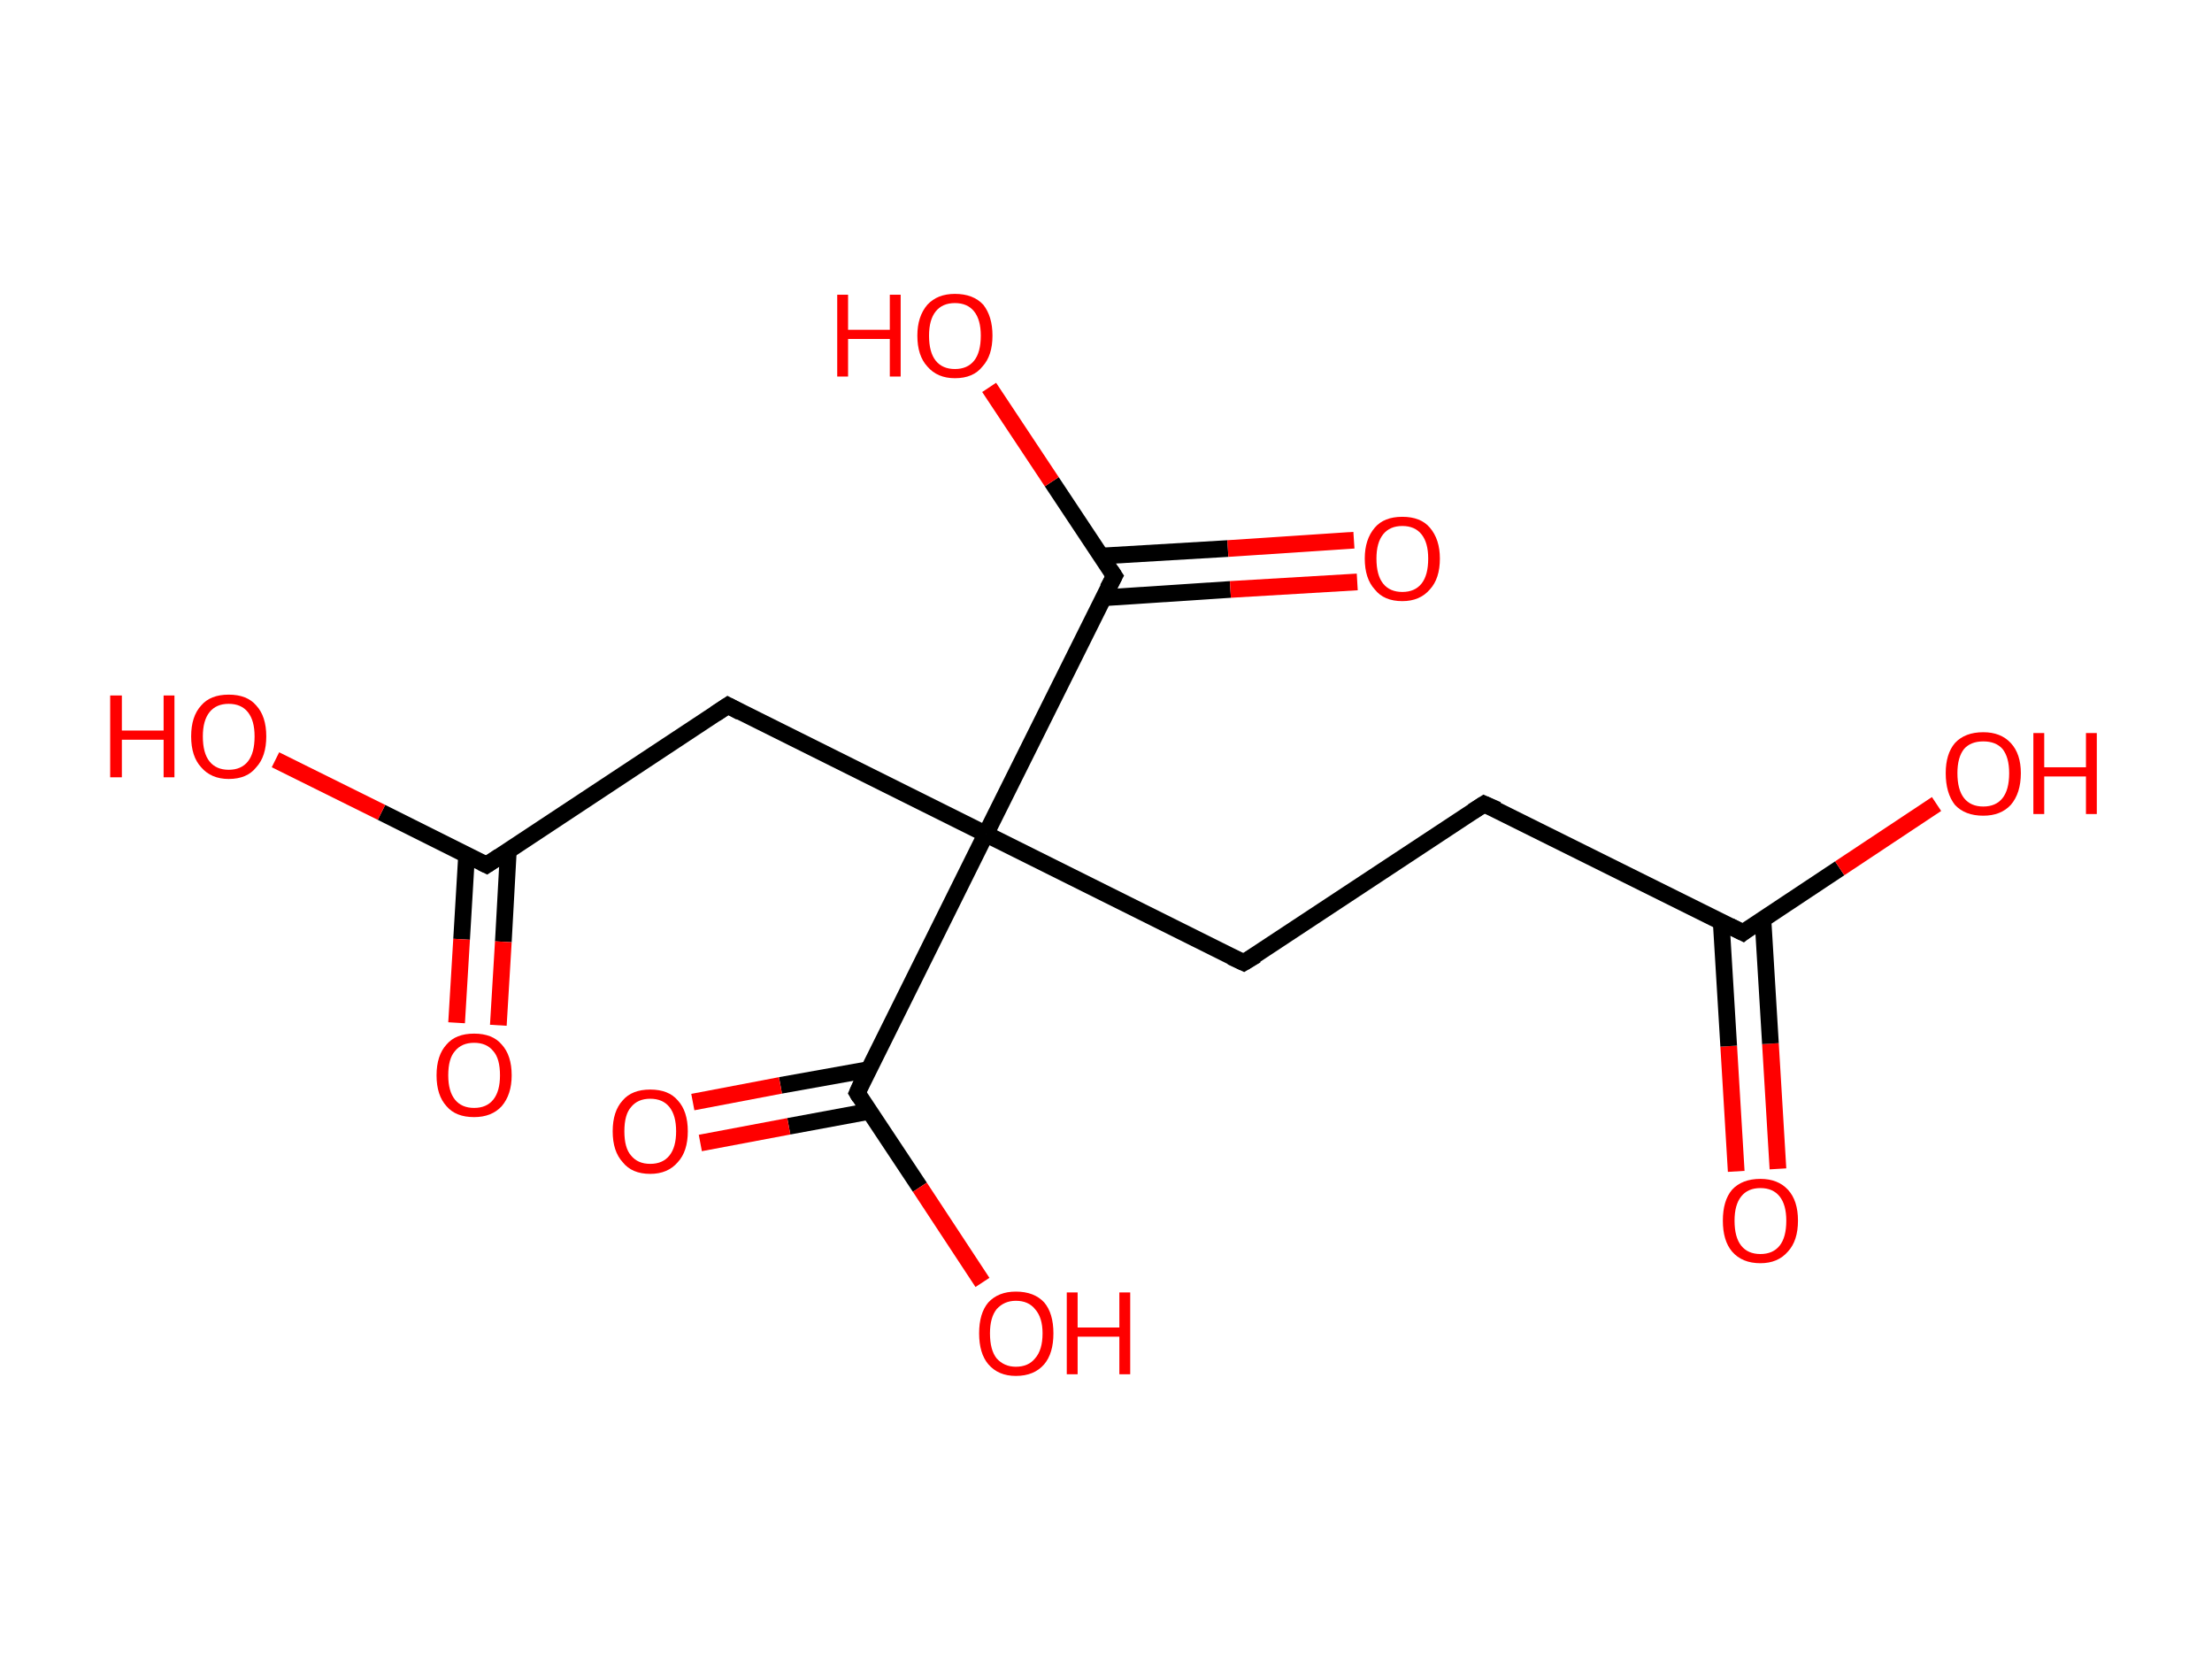<?xml version='1.0' encoding='ASCII' standalone='yes'?>
<svg xmlns="http://www.w3.org/2000/svg" xmlns:rdkit="http://www.rdkit.org/xml" xmlns:xlink="http://www.w3.org/1999/xlink" version="1.1" baseProfile="full" xml:space="preserve" width="265px" height="200px" viewBox="0 0 265 200">
<!-- END OF HEADER -->
<rect style="opacity:1.0;fill:#FFFFFF;stroke:none" width="265.0" height="200.0" x="0.0" y="0.0"> </rect>
<path class="bond-0 atom-0 atom-1" d="M 208.0,140.3 L 207.1,125.3" style="fill:none;fill-rule:evenodd;stroke:#FF0000;stroke-width:2.0px;stroke-linecap:butt;stroke-linejoin:miter;stroke-opacity:1"/>
<path class="bond-0 atom-0 atom-1" d="M 207.1,125.3 L 206.2,110.4" style="fill:none;fill-rule:evenodd;stroke:#000000;stroke-width:2.0px;stroke-linecap:butt;stroke-linejoin:miter;stroke-opacity:1"/>
<path class="bond-0 atom-0 atom-1" d="M 213.0,140.0 L 212.1,125.0" style="fill:none;fill-rule:evenodd;stroke:#FF0000;stroke-width:2.0px;stroke-linecap:butt;stroke-linejoin:miter;stroke-opacity:1"/>
<path class="bond-0 atom-0 atom-1" d="M 212.1,125.0 L 211.2,110.1" style="fill:none;fill-rule:evenodd;stroke:#000000;stroke-width:2.0px;stroke-linecap:butt;stroke-linejoin:miter;stroke-opacity:1"/>
<path class="bond-1 atom-1 atom-2" d="M 208.8,111.7 L 220.4,104.0" style="fill:none;fill-rule:evenodd;stroke:#000000;stroke-width:2.0px;stroke-linecap:butt;stroke-linejoin:miter;stroke-opacity:1"/>
<path class="bond-1 atom-1 atom-2" d="M 220.4,104.0 L 232.0,96.3" style="fill:none;fill-rule:evenodd;stroke:#FF0000;stroke-width:2.0px;stroke-linecap:butt;stroke-linejoin:miter;stroke-opacity:1"/>
<path class="bond-2 atom-1 atom-3" d="M 208.8,111.7 L 177.8,96.3" style="fill:none;fill-rule:evenodd;stroke:#000000;stroke-width:2.0px;stroke-linecap:butt;stroke-linejoin:miter;stroke-opacity:1"/>
<path class="bond-3 atom-3 atom-4" d="M 177.8,96.3 L 149.0,115.3" style="fill:none;fill-rule:evenodd;stroke:#000000;stroke-width:2.0px;stroke-linecap:butt;stroke-linejoin:miter;stroke-opacity:1"/>
<path class="bond-4 atom-4 atom-5" d="M 149.0,115.3 L 118.1,99.9" style="fill:none;fill-rule:evenodd;stroke:#000000;stroke-width:2.0px;stroke-linecap:butt;stroke-linejoin:miter;stroke-opacity:1"/>
<path class="bond-5 atom-5 atom-6" d="M 118.1,99.9 L 87.2,84.5" style="fill:none;fill-rule:evenodd;stroke:#000000;stroke-width:2.0px;stroke-linecap:butt;stroke-linejoin:miter;stroke-opacity:1"/>
<path class="bond-6 atom-6 atom-7" d="M 87.2,84.5 L 58.3,103.6" style="fill:none;fill-rule:evenodd;stroke:#000000;stroke-width:2.0px;stroke-linecap:butt;stroke-linejoin:miter;stroke-opacity:1"/>
<path class="bond-7 atom-7 atom-8" d="M 55.9,102.4 L 55.3,112.5" style="fill:none;fill-rule:evenodd;stroke:#000000;stroke-width:2.0px;stroke-linecap:butt;stroke-linejoin:miter;stroke-opacity:1"/>
<path class="bond-7 atom-7 atom-8" d="M 55.3,112.5 L 54.7,122.5" style="fill:none;fill-rule:evenodd;stroke:#FF0000;stroke-width:2.0px;stroke-linecap:butt;stroke-linejoin:miter;stroke-opacity:1"/>
<path class="bond-7 atom-7 atom-8" d="M 60.9,101.9 L 60.3,112.8" style="fill:none;fill-rule:evenodd;stroke:#000000;stroke-width:2.0px;stroke-linecap:butt;stroke-linejoin:miter;stroke-opacity:1"/>
<path class="bond-7 atom-7 atom-8" d="M 60.3,112.8 L 59.7,122.8" style="fill:none;fill-rule:evenodd;stroke:#FF0000;stroke-width:2.0px;stroke-linecap:butt;stroke-linejoin:miter;stroke-opacity:1"/>
<path class="bond-8 atom-7 atom-9" d="M 58.3,103.6 L 45.7,97.3" style="fill:none;fill-rule:evenodd;stroke:#000000;stroke-width:2.0px;stroke-linecap:butt;stroke-linejoin:miter;stroke-opacity:1"/>
<path class="bond-8 atom-7 atom-9" d="M 45.7,97.3 L 33.0,91.0" style="fill:none;fill-rule:evenodd;stroke:#FF0000;stroke-width:2.0px;stroke-linecap:butt;stroke-linejoin:miter;stroke-opacity:1"/>
<path class="bond-9 atom-5 atom-10" d="M 118.1,99.9 L 102.7,130.9" style="fill:none;fill-rule:evenodd;stroke:#000000;stroke-width:2.0px;stroke-linecap:butt;stroke-linejoin:miter;stroke-opacity:1"/>
<path class="bond-10 atom-10 atom-11" d="M 104.1,128.1 L 93.5,130.0" style="fill:none;fill-rule:evenodd;stroke:#000000;stroke-width:2.0px;stroke-linecap:butt;stroke-linejoin:miter;stroke-opacity:1"/>
<path class="bond-10 atom-10 atom-11" d="M 93.5,130.0 L 83.0,132.0" style="fill:none;fill-rule:evenodd;stroke:#FF0000;stroke-width:2.0px;stroke-linecap:butt;stroke-linejoin:miter;stroke-opacity:1"/>
<path class="bond-10 atom-10 atom-11" d="M 104.2,133.1 L 94.5,134.9" style="fill:none;fill-rule:evenodd;stroke:#000000;stroke-width:2.0px;stroke-linecap:butt;stroke-linejoin:miter;stroke-opacity:1"/>
<path class="bond-10 atom-10 atom-11" d="M 94.5,134.9 L 83.9,136.9" style="fill:none;fill-rule:evenodd;stroke:#FF0000;stroke-width:2.0px;stroke-linecap:butt;stroke-linejoin:miter;stroke-opacity:1"/>
<path class="bond-11 atom-10 atom-12" d="M 102.7,130.9 L 110.2,142.2" style="fill:none;fill-rule:evenodd;stroke:#000000;stroke-width:2.0px;stroke-linecap:butt;stroke-linejoin:miter;stroke-opacity:1"/>
<path class="bond-11 atom-10 atom-12" d="M 110.2,142.2 L 117.7,153.6" style="fill:none;fill-rule:evenodd;stroke:#FF0000;stroke-width:2.0px;stroke-linecap:butt;stroke-linejoin:miter;stroke-opacity:1"/>
<path class="bond-12 atom-5 atom-13" d="M 118.1,99.9 L 133.5,69.0" style="fill:none;fill-rule:evenodd;stroke:#000000;stroke-width:2.0px;stroke-linecap:butt;stroke-linejoin:miter;stroke-opacity:1"/>
<path class="bond-13 atom-13 atom-14" d="M 132.2,71.6 L 147.4,70.6" style="fill:none;fill-rule:evenodd;stroke:#000000;stroke-width:2.0px;stroke-linecap:butt;stroke-linejoin:miter;stroke-opacity:1"/>
<path class="bond-13 atom-13 atom-14" d="M 147.4,70.6 L 162.6,69.7" style="fill:none;fill-rule:evenodd;stroke:#FF0000;stroke-width:2.0px;stroke-linecap:butt;stroke-linejoin:miter;stroke-opacity:1"/>
<path class="bond-13 atom-13 atom-14" d="M 131.9,66.6 L 147.1,65.7" style="fill:none;fill-rule:evenodd;stroke:#000000;stroke-width:2.0px;stroke-linecap:butt;stroke-linejoin:miter;stroke-opacity:1"/>
<path class="bond-13 atom-13 atom-14" d="M 147.1,65.7 L 162.2,64.7" style="fill:none;fill-rule:evenodd;stroke:#FF0000;stroke-width:2.0px;stroke-linecap:butt;stroke-linejoin:miter;stroke-opacity:1"/>
<path class="bond-14 atom-13 atom-15" d="M 133.5,69.0 L 126.0,57.7" style="fill:none;fill-rule:evenodd;stroke:#000000;stroke-width:2.0px;stroke-linecap:butt;stroke-linejoin:miter;stroke-opacity:1"/>
<path class="bond-14 atom-13 atom-15" d="M 126.0,57.7 L 118.5,46.4" style="fill:none;fill-rule:evenodd;stroke:#FF0000;stroke-width:2.0px;stroke-linecap:butt;stroke-linejoin:miter;stroke-opacity:1"/>
<path d="M 209.3,111.3 L 208.8,111.7 L 207.2,110.9" style="fill:none;stroke:#000000;stroke-width:2.0px;stroke-linecap:butt;stroke-linejoin:miter;stroke-opacity:1;"/>
<path d="M 179.4,97.0 L 177.8,96.3 L 176.4,97.2" style="fill:none;stroke:#000000;stroke-width:2.0px;stroke-linecap:butt;stroke-linejoin:miter;stroke-opacity:1;"/>
<path d="M 150.5,114.4 L 149.0,115.3 L 147.5,114.6" style="fill:none;stroke:#000000;stroke-width:2.0px;stroke-linecap:butt;stroke-linejoin:miter;stroke-opacity:1;"/>
<path d="M 88.7,85.3 L 87.2,84.5 L 85.7,85.5" style="fill:none;stroke:#000000;stroke-width:2.0px;stroke-linecap:butt;stroke-linejoin:miter;stroke-opacity:1;"/>
<path d="M 59.8,102.6 L 58.3,103.6 L 57.7,103.3" style="fill:none;stroke:#000000;stroke-width:2.0px;stroke-linecap:butt;stroke-linejoin:miter;stroke-opacity:1;"/>
<path d="M 103.4,129.3 L 102.7,130.9 L 103.0,131.4" style="fill:none;stroke:#000000;stroke-width:2.0px;stroke-linecap:butt;stroke-linejoin:miter;stroke-opacity:1;"/>
<path d="M 132.7,70.5 L 133.5,69.0 L 133.1,68.4" style="fill:none;stroke:#000000;stroke-width:2.0px;stroke-linecap:butt;stroke-linejoin:miter;stroke-opacity:1;"/>
<path class="atom-0" d="M 206.4 146.2 Q 206.4 143.8, 207.5 142.5 Q 208.7 141.2, 210.9 141.2 Q 213.0 141.2, 214.2 142.5 Q 215.4 143.8, 215.4 146.2 Q 215.4 148.6, 214.2 149.9 Q 213.0 151.3, 210.9 151.3 Q 208.7 151.3, 207.5 149.9 Q 206.4 148.6, 206.4 146.2 M 210.9 150.2 Q 212.4 150.2, 213.2 149.2 Q 214.0 148.2, 214.0 146.2 Q 214.0 144.3, 213.2 143.3 Q 212.4 142.3, 210.9 142.3 Q 209.4 142.3, 208.6 143.3 Q 207.8 144.3, 207.8 146.2 Q 207.8 148.2, 208.6 149.2 Q 209.4 150.2, 210.9 150.2 " fill="#FF0000"/>
<path class="atom-2" d="M 233.1 92.6 Q 233.1 90.3, 234.2 89.0 Q 235.4 87.7, 237.6 87.7 Q 239.7 87.7, 240.9 89.0 Q 242.1 90.3, 242.1 92.6 Q 242.1 95.0, 240.9 96.4 Q 239.7 97.7, 237.6 97.7 Q 235.4 97.7, 234.2 96.4 Q 233.1 95.0, 233.1 92.6 M 237.6 96.6 Q 239.1 96.6, 239.9 95.6 Q 240.7 94.6, 240.7 92.6 Q 240.7 90.7, 239.9 89.7 Q 239.1 88.8, 237.6 88.8 Q 236.1 88.8, 235.3 89.7 Q 234.5 90.7, 234.5 92.6 Q 234.5 94.6, 235.3 95.6 Q 236.1 96.6, 237.6 96.6 " fill="#FF0000"/>
<path class="atom-2" d="M 243.6 87.8 L 244.9 87.8 L 244.9 91.9 L 249.9 91.9 L 249.9 87.8 L 251.2 87.8 L 251.2 97.5 L 249.9 97.5 L 249.9 93.0 L 244.9 93.0 L 244.9 97.5 L 243.6 97.5 L 243.6 87.8 " fill="#FF0000"/>
<path class="atom-8" d="M 52.3 128.8 Q 52.3 126.4, 53.5 125.1 Q 54.6 123.8, 56.8 123.8 Q 59.0 123.8, 60.1 125.1 Q 61.3 126.4, 61.3 128.8 Q 61.3 131.1, 60.1 132.5 Q 58.9 133.8, 56.8 133.8 Q 54.6 133.8, 53.5 132.5 Q 52.3 131.2, 52.3 128.8 M 56.8 132.7 Q 58.3 132.7, 59.1 131.7 Q 59.9 130.7, 59.9 128.8 Q 59.9 126.8, 59.1 125.9 Q 58.3 124.9, 56.8 124.9 Q 55.3 124.9, 54.5 125.9 Q 53.7 126.8, 53.7 128.8 Q 53.7 130.7, 54.5 131.7 Q 55.3 132.7, 56.8 132.7 " fill="#FF0000"/>
<path class="atom-9" d="M 13.2 83.3 L 14.6 83.3 L 14.6 87.5 L 19.6 87.5 L 19.6 83.3 L 20.9 83.3 L 20.9 93.1 L 19.6 93.1 L 19.6 88.6 L 14.6 88.6 L 14.6 93.1 L 13.2 93.1 L 13.2 83.3 " fill="#FF0000"/>
<path class="atom-9" d="M 22.9 88.2 Q 22.9 85.8, 24.1 84.5 Q 25.2 83.2, 27.4 83.2 Q 29.6 83.2, 30.7 84.5 Q 31.9 85.8, 31.9 88.2 Q 31.9 90.6, 30.7 91.9 Q 29.6 93.3, 27.4 93.3 Q 25.3 93.3, 24.1 91.9 Q 22.9 90.6, 22.9 88.2 M 27.4 92.2 Q 28.9 92.2, 29.7 91.2 Q 30.5 90.2, 30.5 88.2 Q 30.5 86.3, 29.7 85.3 Q 28.9 84.3, 27.4 84.3 Q 25.9 84.3, 25.1 85.3 Q 24.3 86.3, 24.3 88.2 Q 24.3 90.2, 25.1 91.2 Q 25.9 92.2, 27.4 92.2 " fill="#FF0000"/>
<path class="atom-11" d="M 73.4 135.5 Q 73.4 133.1, 74.6 131.8 Q 75.7 130.5, 77.9 130.5 Q 80.1 130.5, 81.2 131.8 Q 82.4 133.1, 82.4 135.5 Q 82.4 137.9, 81.2 139.2 Q 80.0 140.6, 77.9 140.6 Q 75.7 140.6, 74.6 139.2 Q 73.4 137.9, 73.4 135.5 M 77.9 139.4 Q 79.4 139.4, 80.2 138.4 Q 81.0 137.4, 81.0 135.5 Q 81.0 133.6, 80.2 132.6 Q 79.4 131.6, 77.9 131.6 Q 76.4 131.6, 75.6 132.6 Q 74.8 133.5, 74.8 135.5 Q 74.8 137.5, 75.6 138.4 Q 76.4 139.4, 77.9 139.4 " fill="#FF0000"/>
<path class="atom-12" d="M 117.3 159.7 Q 117.3 157.3, 118.4 156.0 Q 119.6 154.7, 121.7 154.7 Q 123.9 154.7, 125.1 156.0 Q 126.2 157.3, 126.2 159.7 Q 126.2 162.1, 125.1 163.4 Q 123.9 164.8, 121.7 164.8 Q 119.6 164.8, 118.4 163.4 Q 117.3 162.1, 117.3 159.7 M 121.7 163.7 Q 123.2 163.7, 124.0 162.7 Q 124.9 161.7, 124.9 159.7 Q 124.9 157.8, 124.0 156.8 Q 123.2 155.8, 121.7 155.8 Q 120.3 155.8, 119.4 156.8 Q 118.6 157.8, 118.6 159.7 Q 118.6 161.7, 119.4 162.7 Q 120.3 163.7, 121.7 163.7 " fill="#FF0000"/>
<path class="atom-12" d="M 127.8 154.8 L 129.1 154.8 L 129.1 159.0 L 134.1 159.0 L 134.1 154.8 L 135.4 154.8 L 135.4 164.6 L 134.1 164.6 L 134.1 160.1 L 129.1 160.1 L 129.1 164.6 L 127.8 164.6 L 127.8 154.8 " fill="#FF0000"/>
<path class="atom-14" d="M 163.5 66.9 Q 163.5 64.6, 164.7 63.2 Q 165.8 61.9, 168.0 61.9 Q 170.2 61.9, 171.3 63.2 Q 172.5 64.6, 172.5 66.9 Q 172.5 69.3, 171.3 70.6 Q 170.1 72.0, 168.0 72.0 Q 165.8 72.0, 164.7 70.6 Q 163.5 69.3, 163.5 66.9 M 168.0 70.9 Q 169.5 70.9, 170.3 69.9 Q 171.1 68.9, 171.1 66.9 Q 171.1 65.0, 170.3 64.0 Q 169.5 63.0, 168.0 63.0 Q 166.5 63.0, 165.7 64.0 Q 164.9 65.0, 164.9 66.9 Q 164.9 68.9, 165.7 69.9 Q 166.5 70.9, 168.0 70.9 " fill="#FF0000"/>
<path class="atom-15" d="M 100.3 35.3 L 101.6 35.3 L 101.6 39.5 L 106.6 39.5 L 106.6 35.3 L 107.9 35.3 L 107.9 45.1 L 106.6 45.1 L 106.6 40.6 L 101.6 40.6 L 101.6 45.1 L 100.3 45.1 L 100.3 35.3 " fill="#FF0000"/>
<path class="atom-15" d="M 109.9 40.2 Q 109.9 37.9, 111.1 36.5 Q 112.3 35.2, 114.4 35.2 Q 116.6 35.2, 117.8 36.5 Q 118.9 37.9, 118.9 40.2 Q 118.9 42.6, 117.7 43.9 Q 116.6 45.3, 114.4 45.3 Q 112.3 45.3, 111.1 43.9 Q 109.9 42.6, 109.9 40.2 M 114.4 44.2 Q 115.9 44.2, 116.7 43.2 Q 117.5 42.2, 117.5 40.2 Q 117.5 38.3, 116.7 37.3 Q 115.9 36.3, 114.4 36.3 Q 112.9 36.3, 112.1 37.3 Q 111.3 38.3, 111.3 40.2 Q 111.3 42.2, 112.1 43.2 Q 112.9 44.2, 114.4 44.2 " fill="#FF0000"/>
</svg>
